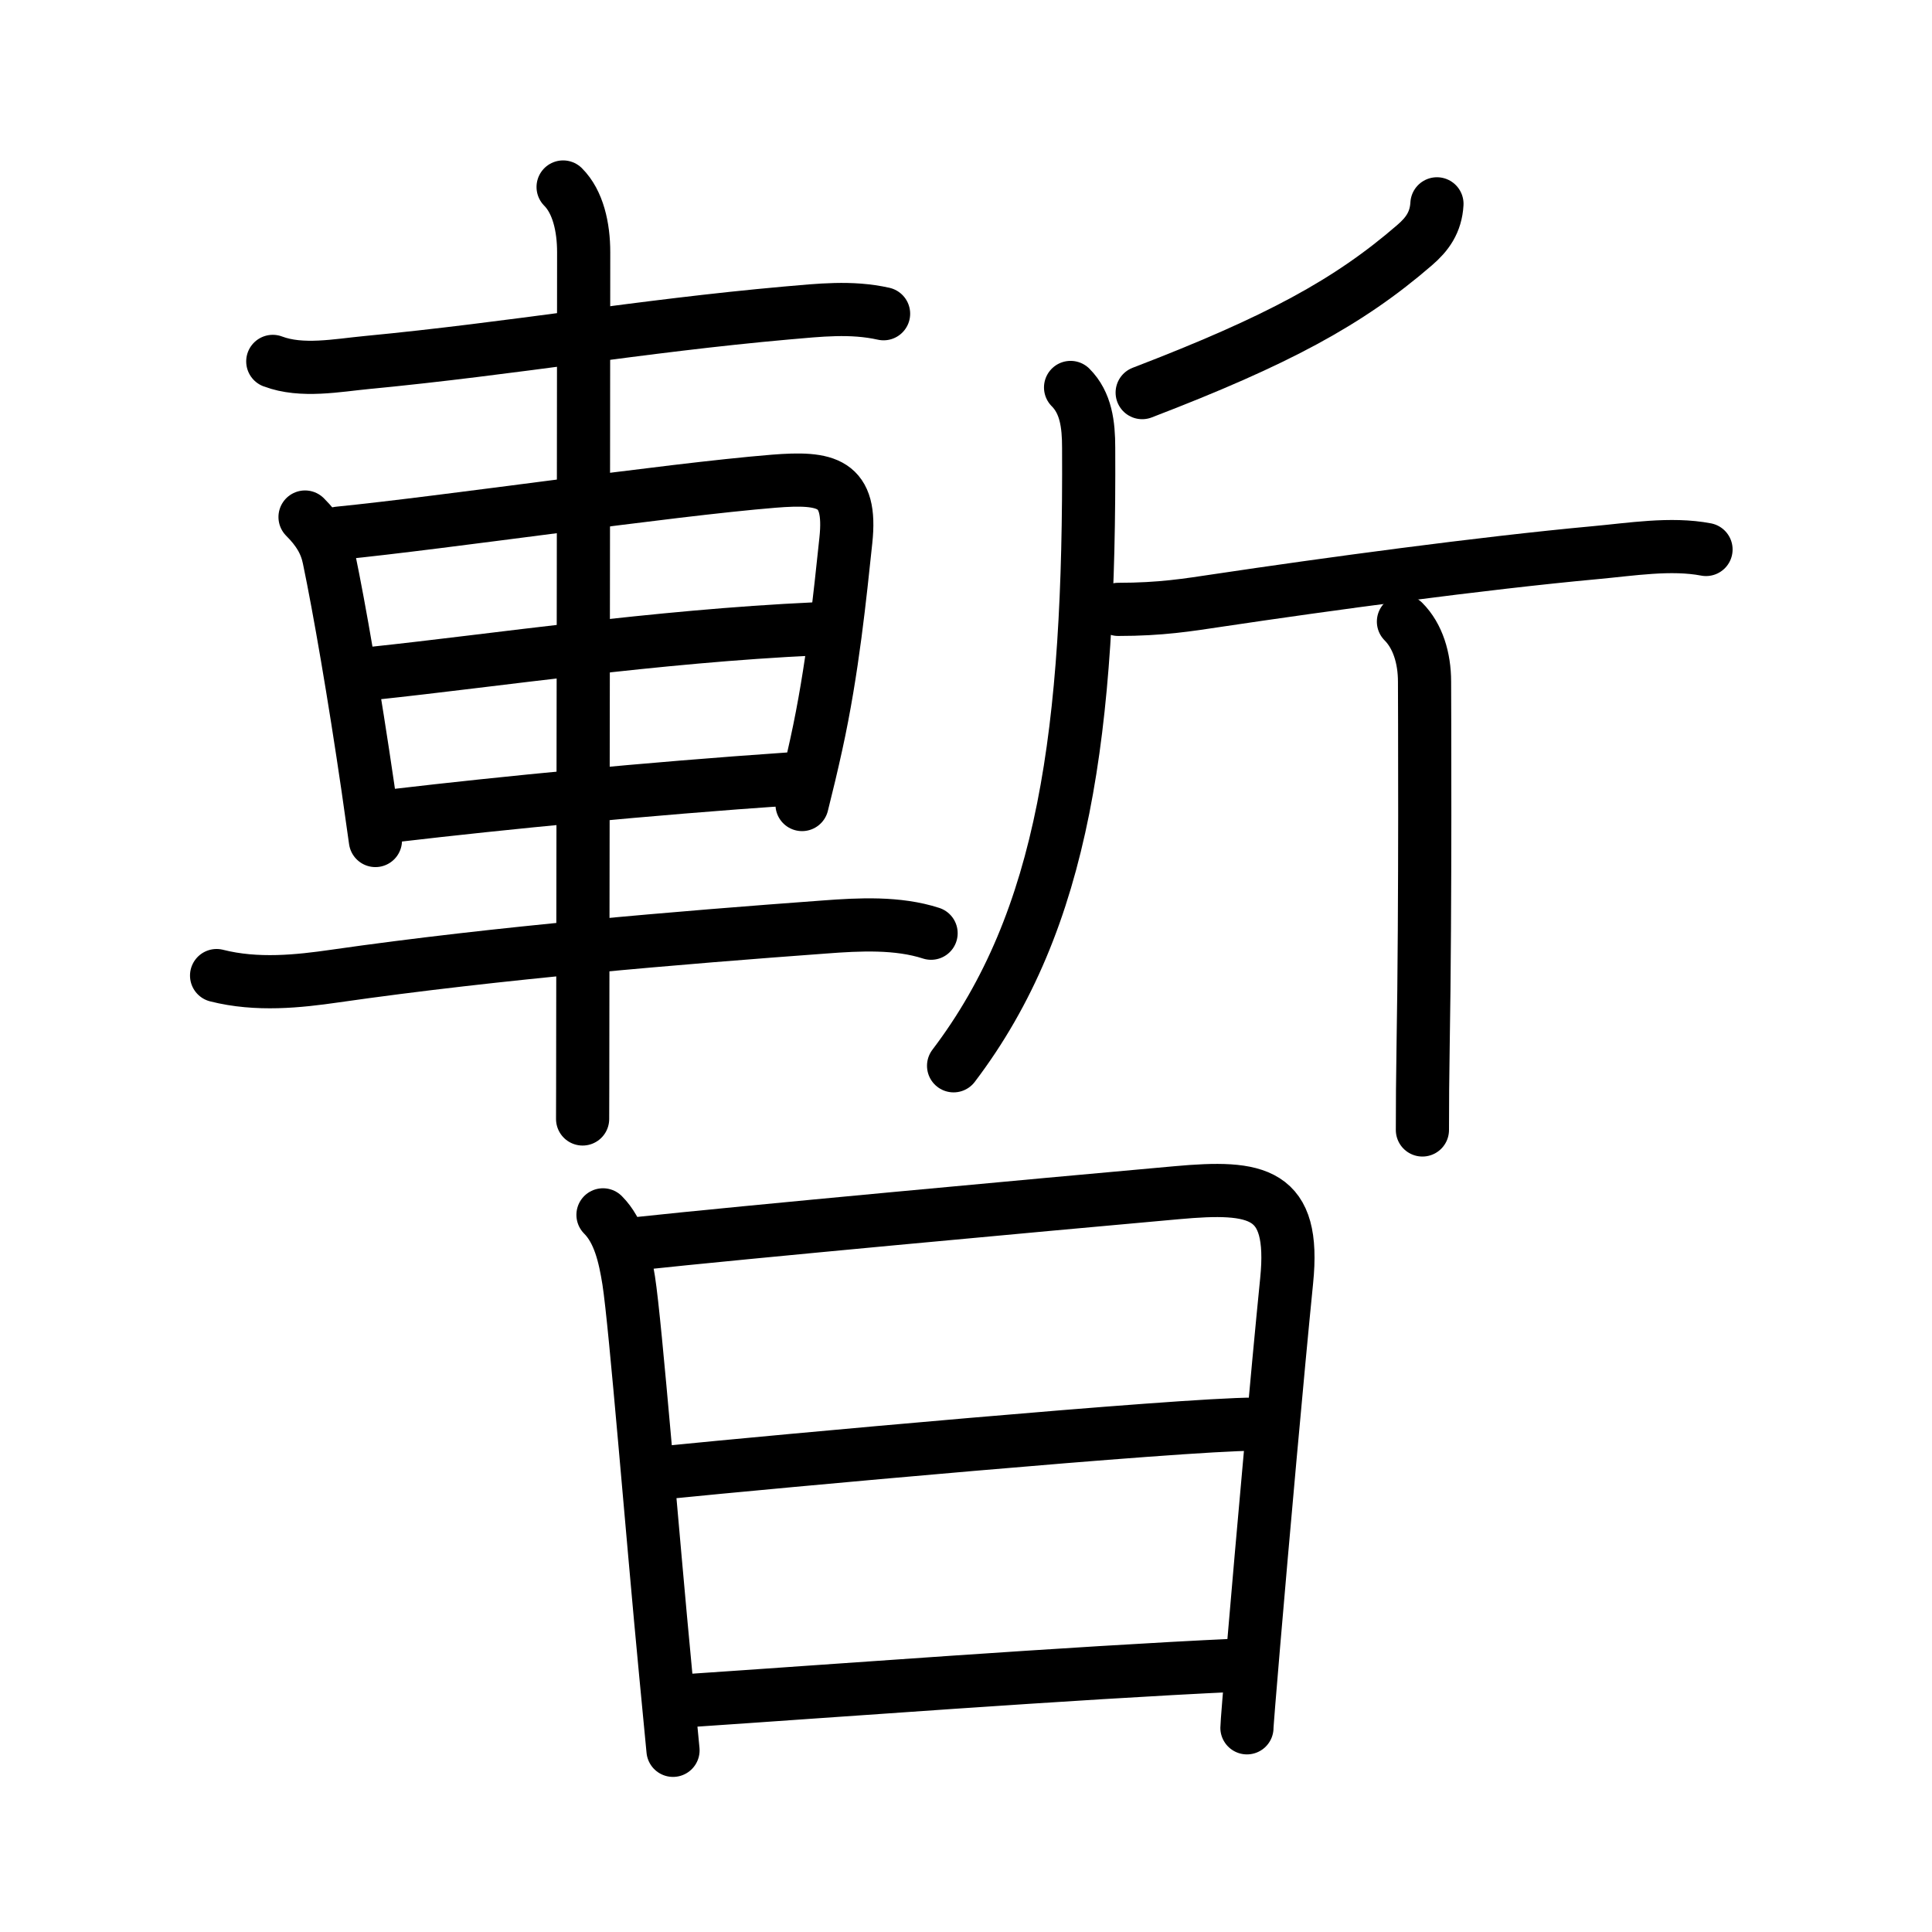 <svg xmlns="http://www.w3.org/2000/svg" width="109" height="109" viewBox="0 0 109 109" style="fill:none;stroke:currentColor;stroke-width:3;stroke-linecap:round;stroke-linejoin:round;">
<path id="kvg:066ab-s1" d="M15.39,20.39c1.64,0.62,3.64,0.22,5.33,0.06c8.25-0.79,15.35-2.05,23.65-2.79c1.86-0.16,3.64-0.37,5.48,0.04"/>
<path id="kvg:066ab-s2" d="M17.21,29.17c0.75,0.75,1.17,1.45,1.35,2.33c0.59,2.83,1.42,7.63,2.2,12.96c0.14,0.98,0.28,1.97,0.42,2.96"/>
<path id="kvg:066ab-s3" d="M19.11,30.08c6.03-0.6,18.52-2.44,24.53-2.93c3-0.24,4.44,0.04,4.08,3.35c-0.32,3-0.74,7.29-1.67,11.51c-0.25,1.14-0.52,2.27-0.8,3.38"/>
<path id="kvg:066ab-s4" d="M21.11,37.98C28,37.25,36.93,35.9,46,35.48"/>
<path id="kvg:066ab-s5" d="M22.39,46c5.97-0.7,14.11-1.5,22.12-2.05"/>
<path id="kvg:066ab-s6" d="M12.22,55.04c2.28,0.58,4.65,0.32,6.66,0.03c9.26-1.33,19.59-2.18,27.63-2.77c1.97-0.15,4.14-0.26,6.02,0.35"/>
<path id="kvg:066ab-s7" d="M31.77,10.55c0.84,0.84,1.16,2.26,1.16,3.68c0,4.46-0.03,31.19-0.05,43.15c0,3.3-0.01,5.47-0.01,5.75"/>
<path id="kvg:066ab-s8" d="M81.07,11.5c-0.06,1.05-0.55,1.72-1.26,2.33c-3.72,3.22-7.74,5.39-15.37,8.32"/>
<path id="kvg:066ab-s9" d="M60.4,21.86c0.87,0.87,1.02,2.09,1.02,3.4c0.08,16-1.37,26.64-7.62,34.87"/>
<path id="kvg:066ab-s10" d="M63.09,34.38c2.41,0,3.92-0.25,5.66-0.51c5.95-0.89,14.84-2.1,21.25-2.69c1.99-0.18,4.27-0.56,6.25-0.18"/>
<path id="kvg:066ab-s11" d="M79.18,35.07c0.81,0.81,1.19,2.06,1.19,3.39c0,0.73,0.06,12.53-0.08,20.54c-0.03,1.98-0.04,3.12-0.04,4.75"/>
<path id="kvg:066ab-s12" d="M34.02,68.54c0.91,0.91,1.23,2.33,1.45,3.7c0.39,2.49,1.32,14.2,2.09,22.23c0.15,1.61,0.29,3.07,0.41,4.28"/>
<path id="kvg:066ab-s13" d="M36,70.16c5.73-0.62,22.48-2.16,30.39-2.87c4.55-0.41,6.71-0.06,6.2,4.97c-0.51,5.08-1.37,14.7-1.86,20.49c-0.23,2.7-0.38,4.56-0.38,4.73"/>
<path id="kvg:066ab-s14" d="M37.72,83.06c5.53-0.56,28.95-2.71,33.03-2.71"/>
<path id="kvg:066ab-s15" d="M39.05,95.93c7.35-0.49,21.53-1.56,30.69-1.98"/>
</svg>
